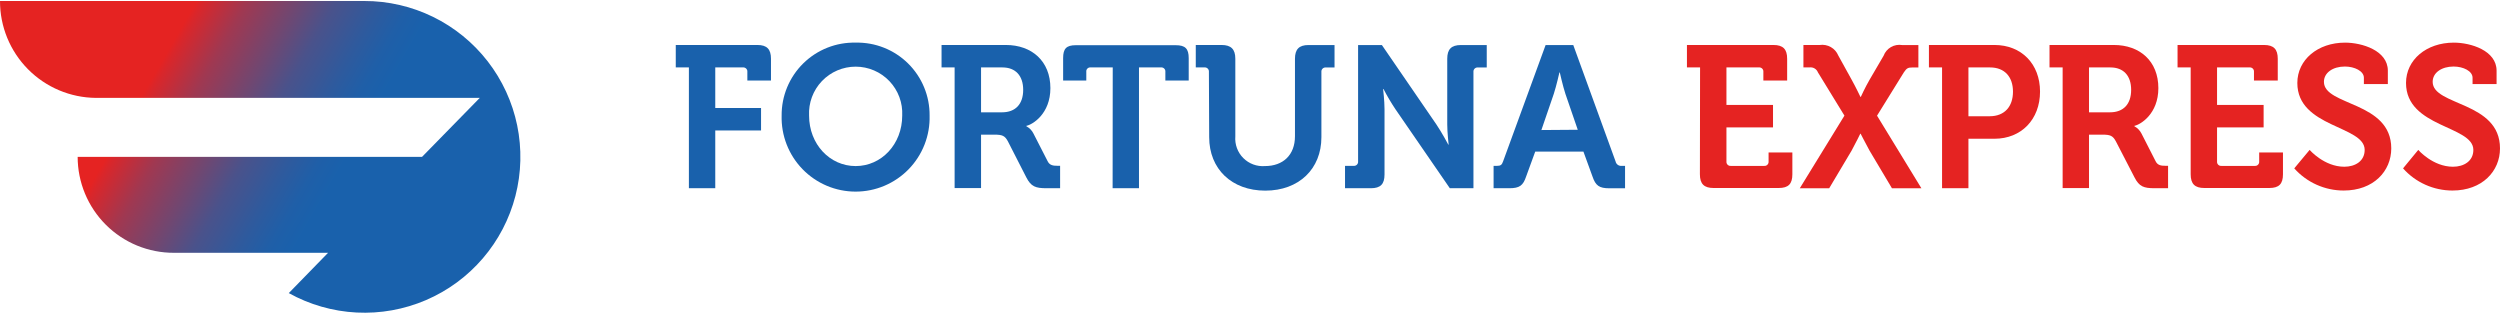 <svg width="255" height="32" viewBox="0 0 255 32" fill="none" xmlns="http://www.w3.org/2000/svg">
<path d="M37.154 0.102H1.55314e-05C-0.005 2.707 1.022 5.209 2.855 7.061C4.689 8.913 7.181 9.964 9.786 9.985H48.937L43.048 16H7.921C7.921 17.288 8.176 18.563 8.67 19.752C9.165 20.942 9.889 22.021 10.801 22.931C11.713 23.84 12.796 24.56 13.987 25.05C15.178 25.54 16.453 25.79 17.741 25.786H33.462L29.456 29.896C31.579 31.076 33.944 31.754 36.37 31.878C38.796 32.002 41.218 31.568 43.45 30.611C45.682 29.653 47.665 28.197 49.247 26.353C50.829 24.51 51.967 22.329 52.575 19.977C53.182 17.625 53.243 15.166 52.752 12.787C52.261 10.408 51.231 8.173 49.743 6.254C48.254 4.335 46.345 2.783 44.163 1.716C41.98 0.65 39.583 0.097 37.154 0.102Z" fill="url(#paint0_linear_7_27)"/>
<path d="M70.267 6.878H68.928V4.588H77.26C78.228 4.588 78.64 5.023 78.64 5.991V8.211H76.23V7.33C76.237 7.269 76.229 7.207 76.209 7.15C76.188 7.092 76.155 7.039 76.112 6.996C76.069 6.953 76.016 6.92 75.958 6.899C75.901 6.879 75.839 6.871 75.778 6.878H72.957V11.015H77.627V13.305H72.957V19.199H70.267V6.878Z" fill="#1961AC"/>
<path d="M87.276 4.348C88.264 4.326 89.246 4.502 90.165 4.867C91.083 5.232 91.919 5.777 92.622 6.471C93.326 7.165 93.883 7.993 94.26 8.907C94.638 9.82 94.828 10.8 94.819 11.788C94.847 12.796 94.672 13.8 94.305 14.74C93.939 15.68 93.387 16.536 92.684 17.259C91.98 17.983 91.139 18.557 90.21 18.95C89.28 19.342 88.282 19.544 87.273 19.544C86.264 19.544 85.266 19.342 84.336 18.95C83.407 18.557 82.566 17.983 81.862 17.259C81.159 16.536 80.608 15.68 80.241 14.74C79.874 13.8 79.7 12.796 79.727 11.788C79.719 10.8 79.91 9.82 80.288 8.906C80.666 7.993 81.223 7.165 81.927 6.471C82.631 5.777 83.468 5.232 84.386 4.867C85.305 4.502 86.288 4.326 87.276 4.348ZM87.276 16.939C89.909 16.939 92.026 14.712 92.026 11.788C92.058 11.145 91.958 10.501 91.734 9.898C91.509 9.294 91.164 8.742 90.72 8.275C90.276 7.809 89.742 7.437 89.15 7.184C88.558 6.93 87.92 6.799 87.276 6.799C86.632 6.799 85.994 6.93 85.402 7.184C84.81 7.437 84.276 7.809 83.832 8.275C83.387 8.742 83.043 9.294 82.818 9.898C82.594 10.501 82.494 11.145 82.526 11.788C82.526 14.712 84.643 16.939 87.276 16.939Z" fill="#1961AC"/>
<path d="M97.371 6.878H96.038V4.588H102.596C105.246 4.588 107.14 6.237 107.14 8.989C107.14 11.622 105.309 12.715 104.691 12.835V12.881C105.004 13.044 105.257 13.303 105.412 13.619L106.854 16.435C107.06 16.87 107.427 16.91 107.862 16.91H108.131V19.199H106.728C105.641 19.199 105.166 19.033 104.691 18.106L102.802 14.409C102.493 13.837 102.23 13.734 101.423 13.734H100.067V19.182H97.371V6.878ZM102.207 11.456C103.581 11.456 104.365 10.615 104.365 9.167C104.365 7.719 103.581 6.878 102.247 6.878H100.067V11.456H102.207Z" fill="#1961AC"/>
<path d="M113.499 6.878H111.255C111.194 6.869 111.131 6.875 111.073 6.895C111.014 6.914 110.96 6.947 110.917 6.991C110.873 7.035 110.84 7.088 110.82 7.147C110.8 7.206 110.794 7.268 110.803 7.33V8.217H108.439V5.928C108.439 4.966 108.766 4.611 109.733 4.611H119.931C120.898 4.611 121.248 4.966 121.248 5.928V8.217H118.867V7.33C118.874 7.269 118.868 7.207 118.847 7.148C118.827 7.09 118.794 7.037 118.751 6.994C118.707 6.95 118.654 6.917 118.596 6.897C118.538 6.877 118.476 6.87 118.415 6.878H116.177V19.199H113.487L113.499 6.878Z" fill="#1961AC"/>
<path d="M123.308 7.33C123.314 7.269 123.307 7.207 123.286 7.15C123.266 7.092 123.233 7.039 123.189 6.996C123.146 6.953 123.094 6.92 123.036 6.899C122.978 6.879 122.917 6.871 122.856 6.878H121.969V4.588H124.601C125.569 4.588 126.003 5.023 126.003 5.991V13.911C125.971 14.316 126.026 14.724 126.167 15.106C126.307 15.488 126.528 15.835 126.816 16.122C127.103 16.41 127.449 16.632 127.831 16.773C128.212 16.914 128.62 16.971 129.025 16.939C130.857 16.939 132.087 15.828 132.087 13.894V5.996C132.087 5.029 132.499 4.594 133.466 4.594H136.122V6.883H135.235C135.174 6.877 135.112 6.884 135.055 6.905C134.997 6.925 134.944 6.959 134.901 7.002C134.858 7.045 134.825 7.098 134.804 7.155C134.784 7.213 134.776 7.274 134.783 7.335V13.997C134.783 17.225 132.493 19.445 129.06 19.445C125.626 19.445 123.337 17.225 123.337 13.997L123.308 7.33Z" fill="#1961AC"/>
<path d="M137.192 16.916H138.073C138.134 16.922 138.196 16.915 138.253 16.894C138.311 16.874 138.364 16.84 138.407 16.797C138.45 16.754 138.483 16.701 138.504 16.644C138.524 16.586 138.532 16.524 138.525 16.464V4.594H140.952L146.509 12.692C147.081 13.534 147.722 14.747 147.722 14.747H147.762C147.762 14.747 147.619 13.534 147.619 12.692V5.996C147.619 5.029 148.031 4.594 149.016 4.594H151.648V6.883H150.744C150.683 6.877 150.622 6.884 150.564 6.905C150.506 6.925 150.454 6.959 150.41 7.002C150.367 7.045 150.334 7.098 150.313 7.155C150.293 7.213 150.286 7.275 150.292 7.335V19.199H147.882L142.331 11.136C141.889 10.473 141.484 9.787 141.118 9.081H141.078C141.078 9.081 141.221 10.294 141.221 11.136V17.797C141.221 18.787 140.809 19.199 139.824 19.199H137.192V16.916Z" fill="#1961AC"/>
<path d="M152.346 16.916H152.696C153.045 16.916 153.188 16.836 153.314 16.464L157.652 4.594H160.473L164.788 16.464C164.817 16.606 164.9 16.733 165.019 16.817C165.138 16.901 165.285 16.936 165.429 16.916H165.755V19.205H164.153C163.123 19.205 162.751 18.936 162.436 18.009L161.509 15.462H156.593L155.666 18.003C155.357 18.93 154.99 19.199 153.949 19.199H152.346V16.916ZM160.931 13.236L159.672 9.573C159.409 8.772 159.1 7.393 159.1 7.393H159.06C159.06 7.393 158.75 8.772 158.487 9.573L157.222 13.264L160.931 13.236Z" fill="#1961AC"/>
<path d="M173.407 6.878H172.068V4.588H180.893C181.877 4.588 182.289 5.023 182.289 5.991V8.211H179.863V7.33C179.869 7.269 179.861 7.207 179.841 7.15C179.82 7.092 179.787 7.039 179.744 6.996C179.701 6.953 179.648 6.92 179.591 6.899C179.533 6.879 179.471 6.871 179.41 6.878H176.097V10.706H180.847V12.995H176.097V16.469C176.091 16.53 176.098 16.592 176.118 16.649C176.139 16.707 176.172 16.76 176.215 16.803C176.259 16.846 176.311 16.879 176.369 16.9C176.427 16.92 176.488 16.928 176.549 16.922H179.943C180.004 16.928 180.065 16.92 180.123 16.9C180.181 16.879 180.233 16.846 180.276 16.803C180.32 16.76 180.353 16.707 180.373 16.649C180.394 16.592 180.401 16.53 180.395 16.469V15.554H182.821V17.774C182.821 18.764 182.415 19.176 181.425 19.176H174.786C173.819 19.176 173.39 18.764 173.39 17.774L173.407 6.878Z" fill="#E52322"/>
<path d="M188.132 11.794L185.425 7.376C185.359 7.207 185.237 7.066 185.08 6.976C184.923 6.885 184.74 6.851 184.561 6.878H183.949V4.588H185.614C186.003 4.532 186.4 4.606 186.742 4.8C187.084 4.993 187.352 5.296 187.503 5.659L188.859 8.114C189.329 8.961 189.763 9.882 189.763 9.882H189.804C189.804 9.882 190.216 8.961 190.708 8.114L192.127 5.687C192.266 5.316 192.53 5.003 192.873 4.804C193.216 4.605 193.618 4.531 194.01 4.594H195.675V6.883H195.057C194.628 6.883 194.485 6.946 194.193 7.381L191.457 11.799L195.984 19.205H192.98L190.691 15.359C190.221 14.495 189.786 13.642 189.786 13.642H189.746C189.746 13.642 189.334 14.506 188.865 15.359L186.576 19.205H183.577L188.132 11.794Z" fill="#E52322"/>
<path d="M198.09 6.878H196.751V4.588H203.436C206.171 4.588 208.083 6.506 208.083 9.344C208.083 12.183 206.171 14.152 203.436 14.152H200.78V19.194H198.09V6.878ZM202.944 11.857C204.466 11.857 205.324 10.867 205.324 9.35C205.324 7.833 204.466 6.878 202.984 6.878H200.78V11.857H202.944Z" fill="#E52322"/>
<path d="M210.389 6.878H209.05V4.588H215.609C218.264 4.588 220.153 6.237 220.153 8.989C220.153 11.622 218.327 12.715 217.709 12.835V12.881C218.019 13.047 218.271 13.305 218.43 13.619L219.867 16.435C220.073 16.87 220.439 16.91 220.874 16.91H221.143V19.199H219.764C218.67 19.199 218.201 19.033 217.726 18.106L215.815 14.409C215.506 13.837 215.242 13.734 214.441 13.734H213.079V19.182H210.389V6.878ZM215.219 11.456C216.599 11.456 217.377 10.615 217.377 9.167C217.377 7.719 216.599 6.878 215.26 6.878H213.079V11.456H215.219Z" fill="#E52322"/>
<path d="M223.449 6.878H222.11V4.588H230.935C231.919 4.588 232.331 5.023 232.331 5.991V8.211H229.905V7.33C229.911 7.269 229.903 7.207 229.883 7.15C229.862 7.092 229.829 7.039 229.786 6.996C229.743 6.953 229.69 6.92 229.633 6.899C229.575 6.879 229.513 6.871 229.452 6.878H226.139V10.706H230.889V12.995H226.139V16.469C226.133 16.53 226.14 16.592 226.16 16.649C226.181 16.707 226.214 16.76 226.257 16.803C226.301 16.846 226.353 16.879 226.411 16.9C226.469 16.92 226.53 16.928 226.591 16.922H229.985C230.046 16.928 230.107 16.92 230.165 16.9C230.223 16.879 230.275 16.846 230.318 16.803C230.362 16.76 230.395 16.707 230.415 16.649C230.436 16.592 230.443 16.53 230.437 16.469V15.554H232.863V17.774C232.863 18.764 232.457 19.176 231.467 19.176H224.845C223.878 19.176 223.449 18.764 223.449 17.774V6.878Z" fill="#E52322"/>
<path d="M235.582 15.29C235.582 15.29 237.064 17.007 239.119 17.007C240.229 17.007 241.196 16.435 241.196 15.29C241.196 12.801 234.328 13.03 234.328 8.463C234.328 6.099 236.406 4.348 239.199 4.348C240.916 4.348 243.56 5.149 243.56 7.21V8.572H241.116V7.931C241.116 7.25 240.166 6.786 239.182 6.786C237.945 6.786 237.041 7.421 237.041 8.348C237.041 10.815 243.909 10.323 243.909 15.136C243.909 17.459 242.1 19.434 239.056 19.434C238.103 19.434 237.162 19.232 236.293 18.843C235.424 18.453 234.647 17.884 234.014 17.173L235.582 15.29Z" fill="#E52322"/>
<path d="M246.662 15.29C246.662 15.29 248.144 17.007 250.204 17.007C251.314 17.007 252.282 16.435 252.282 15.29C252.282 12.801 245.414 13.03 245.414 8.463C245.414 6.099 247.491 4.348 250.29 4.348C252.007 4.348 254.651 5.149 254.651 7.21V8.572H252.201V7.931C252.201 7.25 251.257 6.786 250.267 6.786C249.037 6.786 248.132 7.421 248.132 8.348C248.132 10.815 255 10.323 255 15.136C255 17.459 253.191 19.434 250.147 19.434C249.195 19.433 248.255 19.232 247.387 18.842C246.519 18.453 245.743 17.884 245.111 17.173L246.662 15.29Z" fill="#E52322"/>
<defs>
<linearGradient id="paint0_linear_7_27" x1="1.499" y1="-2.502" x2="50.025" y2="25.512" gradientUnits="userSpaceOnUse">
<stop offset="0.31" stop-color="#E52322"/>
<stop offset="0.32" stop-color="#DA262A"/>
<stop offset="0.39" stop-color="#A03851"/>
<stop offset="0.47" stop-color="#704771"/>
<stop offset="0.53" stop-color="#4A528B"/>
<stop offset="0.6" stop-color="#2F5A9D"/>
<stop offset="0.65" stop-color="#1F5FA8"/>
<stop offset="0.69" stop-color="#1961AC"/>
</linearGradient>
</defs>
</svg>
